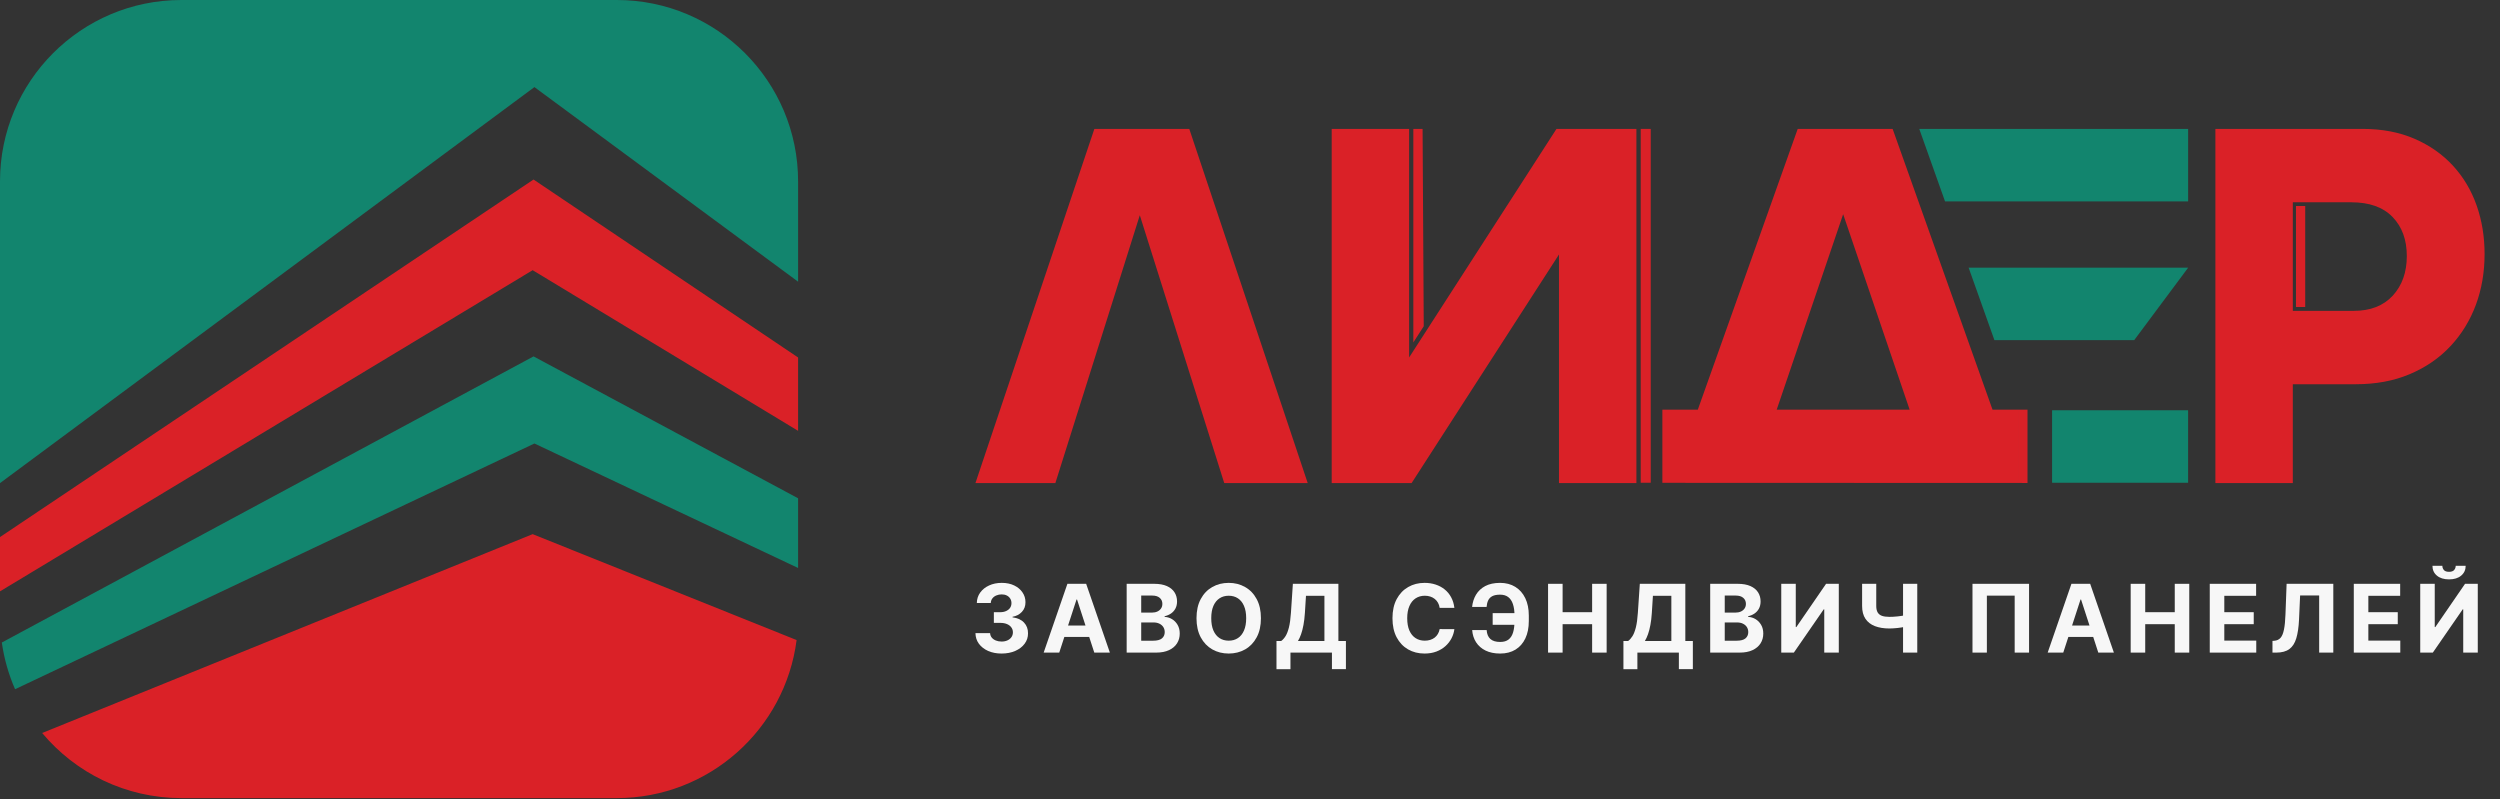 <svg width="1542" height="493" viewBox="0 0 1542 493" fill="none" xmlns="http://www.w3.org/2000/svg">
<rect x="0" y="0" width="1542" height="493" fill="#333333" stroke="none"/>
<path fill-rule="evenodd" clip-rule="evenodd" d="M111.879 0C50.09 0 0 50.09 0 111.879V297.984L329.631 53.721L492.266 173.75V111.879C492.266 50.09 442.176 0 380.387 0H111.879Z" fill="#12856E"/>
<path fill-rule="evenodd" clip-rule="evenodd" d="M26.004 452.109L328.538 329.46L491.345 394.79C484.28 449.777 437.294 492.269 380.384 492.269H111.876C77.378 492.269 46.527 476.655 26.004 452.109Z" fill="#DA2127"/>
<path fill-rule="evenodd" clip-rule="evenodd" d="M0 364.746V331.259L329.086 110.731L492.266 220.504V265.741L328.54 166.646L0 364.746Z" fill="#DA2127"/>
<path fill-rule="evenodd" clip-rule="evenodd" d="M9.291 425.105C5.345 416.065 2.559 406.402 1.121 396.304L329.086 219.826L492.264 307.348V350.33L329.632 273.548L9.291 425.105Z" fill="#12856E"/>
<path d="M755.108 297.94L703.031 132.743L650.954 297.94H601.658L675.002 79.508H733.541L806.586 297.94H755.15H755.108Z" fill="#DA2127"/>
<path d="M961.579 297.94V156.969L870.69 297.94H821.395V79.508H869.15V220.479L960.038 79.508H1009.33V297.94H961.579Z" fill="#DA2127"/>
<path d="M1025.35 297.807V252.677H1047.21L1108.83 79.508H1167.37L1228.99 252.677H1250.56V297.896M1095.91 252.677H1177.86L1136.86 132.123L1095.87 252.677H1095.91Z" fill="#DA2127"/>
<path d="M1414.21 237.043V297.94H1366.46V79.508H1457.35C1469.24 79.508 1479.9 81.545 1489.23 85.575C1498.55 89.606 1506.47 95.142 1512.93 102.139C1519.39 109.137 1524.27 117.33 1527.57 126.675C1530.86 136.02 1532.49 146.03 1532.49 156.659C1532.49 167.908 1530.69 178.405 1527.1 188.06C1523.5 197.715 1518.28 206.218 1511.39 213.57C1504.5 220.922 1496.16 226.635 1486.27 230.798C1476.43 234.962 1465.31 236.999 1452.98 236.999H1414.17L1414.21 237.043ZM1414.21 124.771V191.736H1451.83C1462.1 191.736 1470.1 188.591 1475.88 182.346C1481.61 176.057 1484.52 167.953 1484.52 157.943C1484.52 147.934 1481.61 139.918 1475.75 133.85C1469.88 127.783 1461.41 124.771 1450.33 124.771H1414.3H1414.21Z" fill="#DA2127"/>
<path fill-rule="evenodd" clip-rule="evenodd" d="M1208.45 209.793L1192.55 165.098H1192.55L1208.45 209.793H1208.45ZM1245.28 253.069H1245.29V297.765H1245.28V253.069ZM1265.73 297.765V253.069H1349.62V297.765H1265.73ZM1230.16 209.793L1214.25 165.098H1349.66L1316.38 209.793H1230.16ZM1199.7 124.209H1349.64V79.514H1183.8L1199.7 124.209ZM1178 124.209L1162.1 79.519H1162.09L1178 124.209H1178Z" fill="#12856E"/>
<path d="M871.744 79.508H877.45L878.163 201.231L871.744 211.216V79.508Z" fill="#DA2127"/>
<rect x="1011.99" y="79.508" width="6.181" height="218.246" fill="#DA2127"/>
<rect x="1416.15" y="127.06" width="5.706" height="62.288" fill="#DA2127"/>
<path d="M1492.8 360.095H1501.75V386.78H1502.1L1520.44 360.095H1528.29V402.526H1519.32V375.82H1519.01L1500.57 402.526H1492.8V360.095ZM1514.68 348.99H1520.83C1520.82 351.504 1519.88 353.528 1518.03 355.061C1516.2 356.594 1513.71 357.36 1510.58 357.36C1507.43 357.36 1504.93 356.594 1503.1 355.061C1501.26 353.528 1500.34 351.504 1500.34 348.99H1506.45C1506.44 349.943 1506.74 350.8 1507.36 351.559C1508 352.319 1509.07 352.699 1510.58 352.699C1512.04 352.699 1513.09 352.326 1513.72 351.58C1514.36 350.834 1514.68 349.971 1514.68 348.99Z" fill="#F7F7F7"/>
<path d="M1451.82 402.526V360.095H1480.42V367.491H1460.8V377.602H1478.94V384.998H1460.8V395.129H1480.5V402.526H1451.82Z" fill="#F7F7F7"/>
<path d="M1401.66 402.526V395.316L1402.86 395.212C1404.41 395.088 1405.66 394.501 1406.61 393.451C1407.56 392.388 1408.27 390.696 1408.74 388.375C1409.23 386.041 1409.54 382.906 1409.68 378.969L1410.38 360.095H1439.18V402.526H1430.46V367.284H1418.71L1418.05 382.056C1417.83 386.807 1417.26 390.689 1416.35 393.7C1415.45 396.711 1414.01 398.935 1412.04 400.371C1410.08 401.807 1407.39 402.526 1403.98 402.526H1401.66Z" fill="#F7F7F7"/>
<path d="M1362.98 402.526V360.095H1391.57V367.491H1371.95V377.602H1390.1V384.998H1371.95V395.129H1391.66V402.526H1362.98Z" fill="#F7F7F7"/>
<path d="M1314.2 402.526V360.095H1323.17V377.602H1341.39V360.095H1350.34V402.526H1341.39V384.998H1323.17V402.526H1314.2Z" fill="#F7F7F7"/>
<path d="M1272.62 402.526H1263.01L1277.66 360.095H1289.22L1303.84 402.526H1294.23L1283.6 369.791H1283.27L1272.62 402.526ZM1272.02 385.848H1294.73V392.85H1272.02V385.848Z" fill="#F7F7F7"/>
<path d="M1251.52 360.095V402.526H1242.65V367.388H1225.5V402.526H1216.63V360.095H1251.52Z" fill="#F7F7F7"/>
<path d="M1148.55 360.095H1157.27V373.769C1157.27 375.399 1157.55 376.711 1158.12 377.705C1158.69 378.686 1159.56 379.397 1160.75 379.839C1161.95 380.267 1163.49 380.481 1165.37 380.481C1166.03 380.481 1166.81 380.461 1167.71 380.419C1168.61 380.364 1169.54 380.288 1170.49 380.191C1171.46 380.095 1172.37 379.977 1173.22 379.839C1174.08 379.701 1174.79 379.542 1175.36 379.363V386.448C1174.78 386.642 1174.05 386.814 1173.18 386.966C1172.33 387.104 1171.42 387.229 1170.47 387.339C1169.51 387.436 1168.59 387.512 1167.69 387.567C1166.79 387.622 1166.02 387.65 1165.37 387.65C1161.96 387.65 1158.99 387.167 1156.46 386.2C1153.93 385.219 1151.98 383.707 1150.6 381.662C1149.23 379.618 1148.55 376.987 1148.55 373.769V360.095ZM1173.8 360.095H1182.57V402.526H1173.8V360.095Z" fill="#F7F7F7"/>
<path d="M1098.68 360.095H1107.63V386.78H1107.98L1126.32 360.095H1134.17V402.526H1125.2V375.82H1124.89L1106.45 402.526H1098.68V360.095Z" fill="#F7F7F7"/>
<path d="M1054.85 402.526V360.095H1071.84C1074.96 360.095 1077.57 360.557 1079.65 361.483C1081.74 362.408 1083.31 363.693 1084.36 365.336C1085.41 366.966 1085.93 368.845 1085.93 370.972C1085.93 372.629 1085.6 374.086 1084.94 375.343C1084.27 376.586 1083.36 377.609 1082.2 378.41C1081.05 379.197 1079.74 379.756 1078.26 380.088V380.502C1079.88 380.571 1081.39 381.027 1082.8 381.87C1084.22 382.712 1085.38 383.893 1086.26 385.412C1087.15 386.918 1087.59 388.714 1087.59 390.799C1087.59 393.051 1087.03 395.06 1085.91 396.828C1084.8 398.582 1083.17 399.97 1081 400.993C1078.83 402.015 1076.16 402.526 1072.98 402.526H1054.85ZM1063.82 395.191H1071.14C1073.64 395.191 1075.46 394.715 1076.61 393.762C1077.75 392.795 1078.33 391.51 1078.33 389.908C1078.33 388.734 1078.04 387.698 1077.48 386.801C1076.91 385.903 1076.1 385.198 1075.05 384.687C1074.02 384.176 1072.78 383.921 1071.34 383.921H1063.82V395.191ZM1063.82 377.85H1070.47C1071.7 377.85 1072.79 377.636 1073.75 377.208C1074.71 376.766 1075.47 376.144 1076.03 375.343C1076.59 374.542 1076.88 373.582 1076.88 372.464C1076.88 370.93 1076.33 369.694 1075.24 368.755C1074.16 367.816 1072.63 367.346 1070.64 367.346H1063.82V377.85Z" fill="#F7F7F7"/>
<path d="M1001.33 412.761V395.378H1004.21C1005.19 394.673 1006.08 393.679 1006.9 392.394C1007.71 391.096 1008.41 389.307 1008.99 387.028C1009.57 384.736 1009.99 381.738 1010.23 378.037L1011.44 360.095H1039.51V395.378H1044.15V412.719H1035.53V402.526H1009.94V412.761H1001.33ZM1014.56 395.378H1030.89V367.491H1019.52L1018.85 378.037C1018.67 380.841 1018.38 383.327 1017.96 385.495C1017.56 387.664 1017.07 389.563 1016.49 391.193C1015.92 392.809 1015.28 394.204 1014.56 395.378Z" fill="#F7F7F7"/>
<path d="M954.844 402.526V360.095H963.815V377.602H982.026V360.095H990.976V402.526H982.026V384.998H963.815V402.526H954.844Z" fill="#F7F7F7"/>
<path d="M938.971 378.181V385.37H920.677V378.181H938.971ZM908.039 388.623H916.968C917.12 391.054 917.88 392.884 919.247 394.113C920.614 395.342 922.638 395.957 925.318 395.957C927.5 395.957 929.233 395.446 930.518 394.424C931.802 393.402 932.728 391.931 933.294 390.011C933.86 388.077 934.144 385.764 934.144 383.07V379.631C934.144 376.855 933.819 374.514 933.17 372.608C932.534 370.688 931.561 369.237 930.248 368.257C928.95 367.276 927.286 366.786 925.255 366.786C923.253 366.786 921.664 367.09 920.49 367.697C919.316 368.305 918.46 369.175 917.921 370.308C917.382 371.427 917.051 372.78 916.927 374.369H907.997C908.273 371.579 909.074 369.065 910.4 366.827C911.74 364.576 913.639 362.794 916.098 361.482C918.57 360.17 921.623 359.514 925.255 359.514C928.86 359.514 931.989 360.335 934.641 361.979C937.293 363.623 939.344 365.95 940.794 368.961C942.244 371.972 942.969 375.536 942.969 379.652V383.091C942.969 387.207 942.258 390.764 940.835 393.761C939.427 396.744 937.403 399.051 934.765 400.681C932.127 402.297 928.978 403.105 925.318 403.105C921.823 403.105 918.826 402.497 916.326 401.282C913.826 400.052 911.871 398.353 910.463 396.185C909.054 394.003 908.246 391.482 908.039 388.623Z" fill="#F7F7F7"/>
<path d="M897.06 374.949H887.985C887.819 373.775 887.481 372.732 886.97 371.82C886.459 370.895 885.803 370.108 885.002 369.458C884.201 368.809 883.275 368.312 882.225 367.967C881.19 367.621 880.064 367.449 878.848 367.449C876.652 367.449 874.739 367.994 873.109 369.085C871.48 370.163 870.216 371.737 869.318 373.809C868.42 375.867 867.971 378.367 867.971 381.309C867.971 384.334 868.42 386.876 869.318 388.934C870.23 390.992 871.5 392.545 873.13 393.595C874.76 394.645 876.645 395.17 878.786 395.17C879.988 395.17 881.1 395.011 882.122 394.693C883.158 394.376 884.076 393.913 884.877 393.305C885.678 392.684 886.341 391.931 886.866 391.047C887.405 390.163 887.778 389.155 887.985 388.022L897.06 388.063C896.825 390.011 896.238 391.889 895.299 393.699C894.373 395.494 893.123 397.103 891.549 398.526C889.988 399.935 888.123 401.054 885.955 401.882C883.8 402.697 881.362 403.105 878.641 403.105C874.857 403.105 871.473 402.248 868.489 400.536C865.52 398.823 863.172 396.344 861.445 393.098C859.732 389.852 858.876 385.923 858.876 381.309C858.876 376.682 859.746 372.746 861.486 369.5C863.227 366.254 865.589 363.782 868.572 362.083C871.556 360.37 874.912 359.514 878.641 359.514C881.1 359.514 883.379 359.859 885.478 360.55C887.591 361.24 889.463 362.248 891.093 363.574C892.723 364.887 894.049 366.496 895.071 368.402C896.107 370.308 896.77 372.49 897.06 374.949Z" fill="#F7F7F7"/>
<path d="M787.336 412.761V395.378H790.216C791.196 394.673 792.094 393.679 792.909 392.394C793.724 391.096 794.422 389.307 795.002 387.028C795.582 384.736 795.996 381.738 796.245 378.037L797.446 360.095H825.52V395.378H830.161V412.719H821.542V402.526H795.955V412.761H787.336ZM800.575 395.378H816.901V367.491H805.527L804.864 378.037C804.684 380.841 804.387 383.327 803.973 385.495C803.572 387.664 803.082 389.563 802.502 391.193C801.935 392.809 801.293 394.204 800.575 395.378Z" fill="#F7F7F7"/>
<path d="M777.741 381.309C777.741 385.936 776.864 389.873 775.11 393.119C773.37 396.365 770.994 398.844 767.983 400.557C764.986 402.255 761.616 403.105 757.873 403.105C754.102 403.105 750.718 402.248 747.721 400.536C744.724 398.823 742.355 396.344 740.614 393.098C738.874 389.852 738.004 385.923 738.004 381.309C738.004 376.682 738.874 372.746 740.614 369.5C742.355 366.254 744.724 363.782 747.721 362.083C750.718 360.37 754.102 359.514 757.873 359.514C761.616 359.514 764.986 360.37 767.983 362.083C770.994 363.782 773.37 366.254 775.11 369.5C776.864 372.746 777.741 376.682 777.741 381.309ZM768.646 381.309C768.646 378.312 768.197 375.784 767.299 373.726C766.416 371.668 765.166 370.108 763.549 369.044C761.933 367.981 760.041 367.449 757.873 367.449C755.704 367.449 753.812 367.981 752.196 369.044C750.58 370.108 749.323 371.668 748.425 373.726C747.541 375.784 747.099 378.312 747.099 381.309C747.099 384.307 747.541 386.834 748.425 388.892C749.323 390.95 750.58 392.511 752.196 393.574C753.812 394.638 755.704 395.17 757.873 395.17C760.041 395.17 761.933 394.638 763.549 393.574C765.166 392.511 766.416 390.95 767.299 388.892C768.197 386.834 768.646 384.307 768.646 381.309Z" fill="#F7F7F7"/>
<path d="M694.927 402.526V360.095H711.916C715.037 360.095 717.641 360.557 719.726 361.483C721.812 362.408 723.38 363.693 724.43 365.336C725.479 366.966 726.004 368.845 726.004 370.972C726.004 372.629 725.673 374.086 725.01 375.343C724.347 376.586 723.435 377.609 722.275 378.41C721.128 379.197 719.816 379.756 718.338 380.088V380.502C719.954 380.571 721.467 381.027 722.876 381.87C724.298 382.712 725.452 383.893 726.336 385.412C727.22 386.918 727.662 388.714 727.662 390.799C727.662 393.051 727.102 395.06 725.983 396.828C724.878 398.582 723.242 399.97 721.073 400.993C718.905 402.015 716.232 402.526 713.055 402.526H694.927ZM703.898 395.191H711.211C713.711 395.191 715.534 394.715 716.681 393.762C717.827 392.795 718.401 391.51 718.401 389.908C718.401 388.734 718.117 387.698 717.551 386.801C716.985 385.903 716.177 385.198 715.127 384.687C714.091 384.176 712.855 383.921 711.418 383.921H703.898V395.191ZM703.898 377.85H710.548C711.778 377.85 712.869 377.636 713.822 377.208C714.789 376.766 715.548 376.144 716.101 375.343C716.667 374.542 716.95 373.582 716.95 372.464C716.95 370.93 716.405 369.694 715.314 368.755C714.236 367.816 712.703 367.346 710.714 367.346H703.898V377.85Z" fill="#F7F7F7"/>
<path d="M653.345 402.526H643.731L658.379 360.095H669.94L684.567 402.526H674.954L664.325 369.791H663.994L653.345 402.526ZM652.744 385.848H675.451V392.85H652.744V385.848Z" fill="#F7F7F7"/>
<path d="M617.756 403.105C614.662 403.105 611.907 402.573 609.49 401.51C607.086 400.432 605.187 398.954 603.792 397.076C602.411 395.184 601.7 393.001 601.658 390.529H610.691C610.747 391.565 611.085 392.476 611.707 393.264C612.342 394.037 613.184 394.638 614.234 395.066C615.284 395.494 616.465 395.708 617.777 395.708C619.144 395.708 620.353 395.467 621.403 394.983C622.452 394.5 623.274 393.83 623.868 392.974C624.462 392.117 624.759 391.13 624.759 390.011C624.759 388.878 624.441 387.877 623.806 387.007C623.184 386.123 622.287 385.432 621.113 384.935C619.952 384.438 618.571 384.189 616.969 384.189H613.012V377.601H616.969C618.323 377.601 619.517 377.366 620.553 376.896C621.603 376.427 622.418 375.777 622.998 374.949C623.578 374.106 623.868 373.126 623.868 372.007C623.868 370.943 623.613 370.011 623.102 369.21C622.604 368.395 621.9 367.76 620.988 367.304C620.091 366.848 619.041 366.62 617.839 366.62C616.624 366.62 615.512 366.841 614.504 367.283C613.495 367.711 612.687 368.326 612.079 369.127C611.472 369.928 611.147 370.867 611.106 371.945H602.508C602.549 369.5 603.247 367.345 604.6 365.481C605.954 363.616 607.777 362.159 610.07 361.109C612.376 360.045 614.98 359.514 617.881 359.514C620.809 359.514 623.371 360.045 625.567 361.109C627.763 362.173 629.469 363.609 630.684 365.418C631.914 367.214 632.521 369.231 632.508 371.468C632.521 373.844 631.783 375.826 630.291 377.414C628.813 379.003 626.886 380.011 624.51 380.439V380.771C627.632 381.171 630.008 382.255 631.638 384.023C633.281 385.777 634.096 387.974 634.082 390.612C634.096 393.029 633.399 395.177 631.99 397.055C630.595 398.934 628.668 400.411 626.209 401.489C623.751 402.566 620.933 403.105 617.756 403.105Z" fill="#F7F7F7"/>
</svg>
